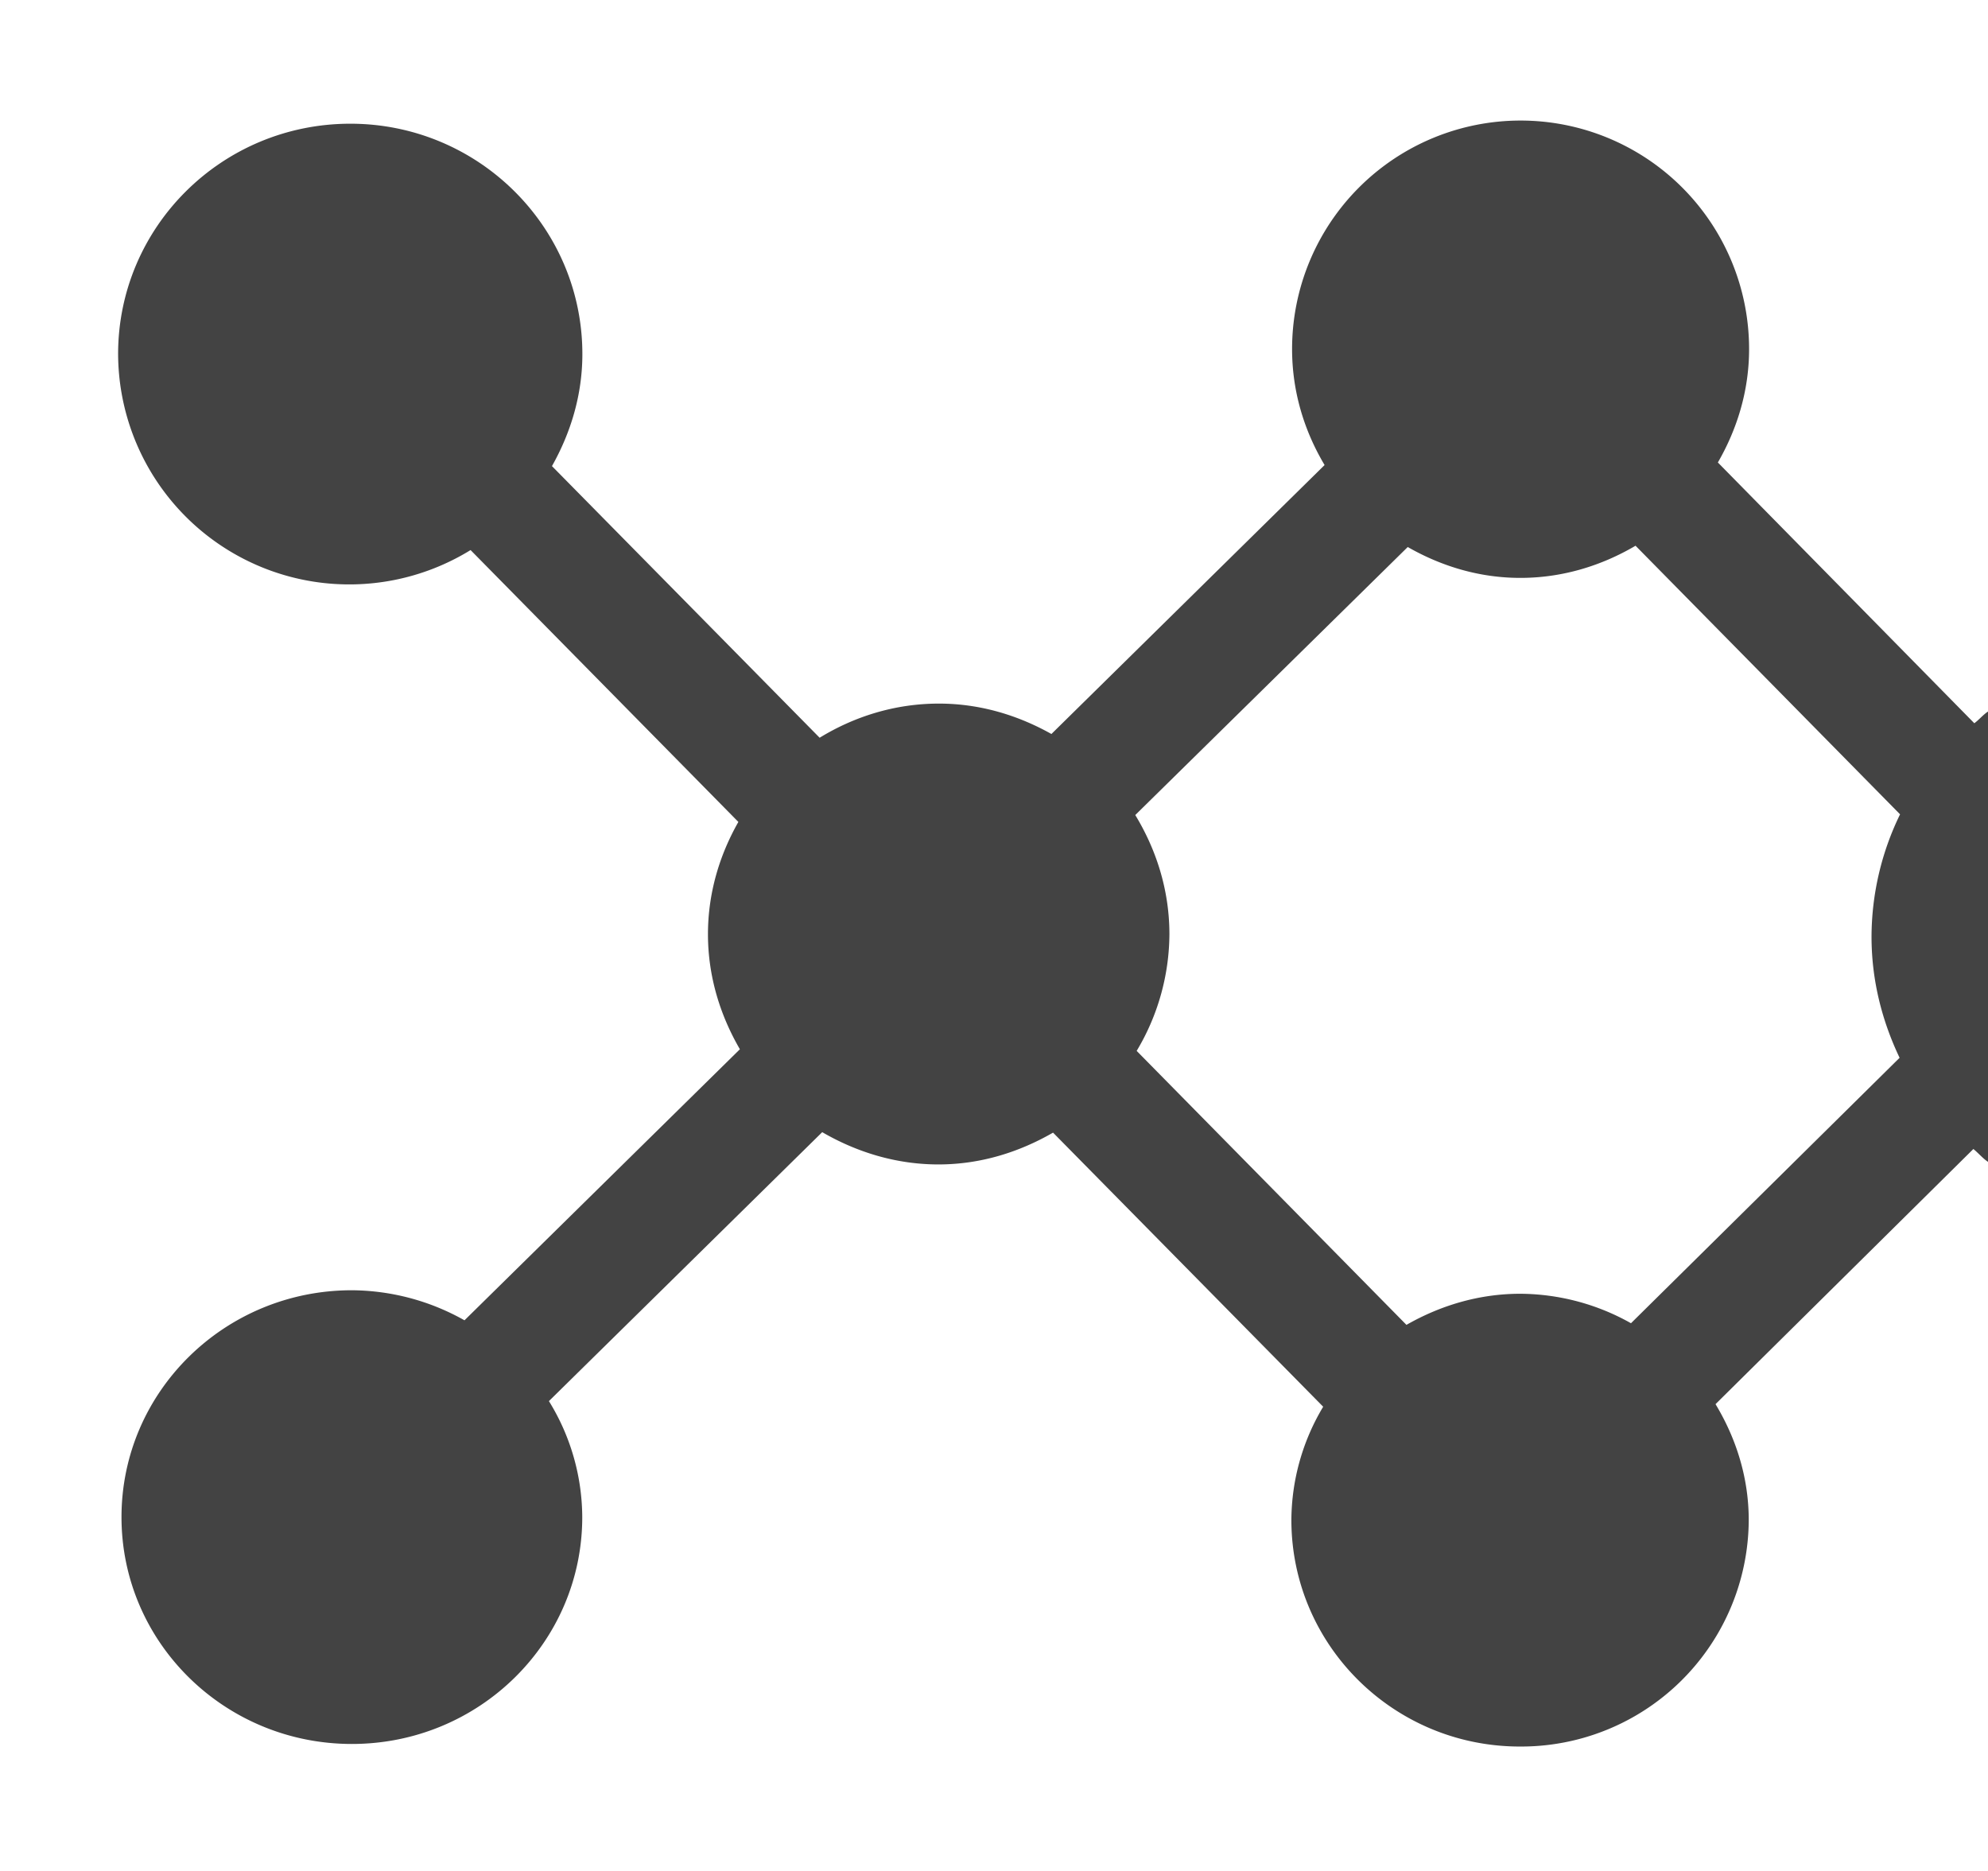 <svg viewBox="0 0 17 16" xmlns="http://www.w3.org/2000/svg" class="si-glyph si-glyph-mocule"><title>666</title><path d="M17 9.935v-3.85c-.043.028-.076.07-.117.1l-2.193-2.23c.165-.286.267-.614.267-.97a1.954 1.954 0 0 0-3.908 0c0 .364.104.7.278.992l-2.336 2.3c-.285-.16-.61-.26-.962-.26-.375 0-.723.11-1.02.292L4.72 3.986c.16-.284.26-.608.26-.958 0-1.088-.89-1.97-1.984-1.97-1.098 0-1.986.882-1.986 1.97a1.977 1.977 0 0 0 3.014 1.676l2.29 2.325c-.162.285-.26.61-.26.96 0 .36.104.693.273.984l-2.355 2.318a1.983 1.983 0 0 0-.963-.257c-1.088 0-1.97.868-1.97 1.94s.882 1.94 1.97 1.94 1.97-.868 1.97-1.94a1.9 1.9 0 0 0-.285-.992l2.337-2.3c.293.17.63.276.994.276.36 0 .69-.105.98-.272l2.31 2.344a1.9 1.9 0 0 0-.272.968c0 1.07.874 1.938 1.954 1.938A1.946 1.946 0 0 0 14.954 13c0-.364-.108-.7-.284-.992l2.205-2.182c.043.035.08.08.125.11zm-4.973 1.395L9.72 8.987A1.96 1.96 0 0 0 10 7.99c0-.375-.11-.72-.292-1.02l2.33-2.292c.285.163.61.264.963.264.36 0 .694-.104.985-.275l2.262 2.297a2.4 2.4 0 0 0-.244 1.046c0 .38.093.727.24 1.036l-2.297 2.27a1.946 1.946 0 0 0-.947-.252c-.356 0-.686.102-.973.266z" fill="#434343" class="si-glyph-fill" fill-rule="evenodd"/></svg>
